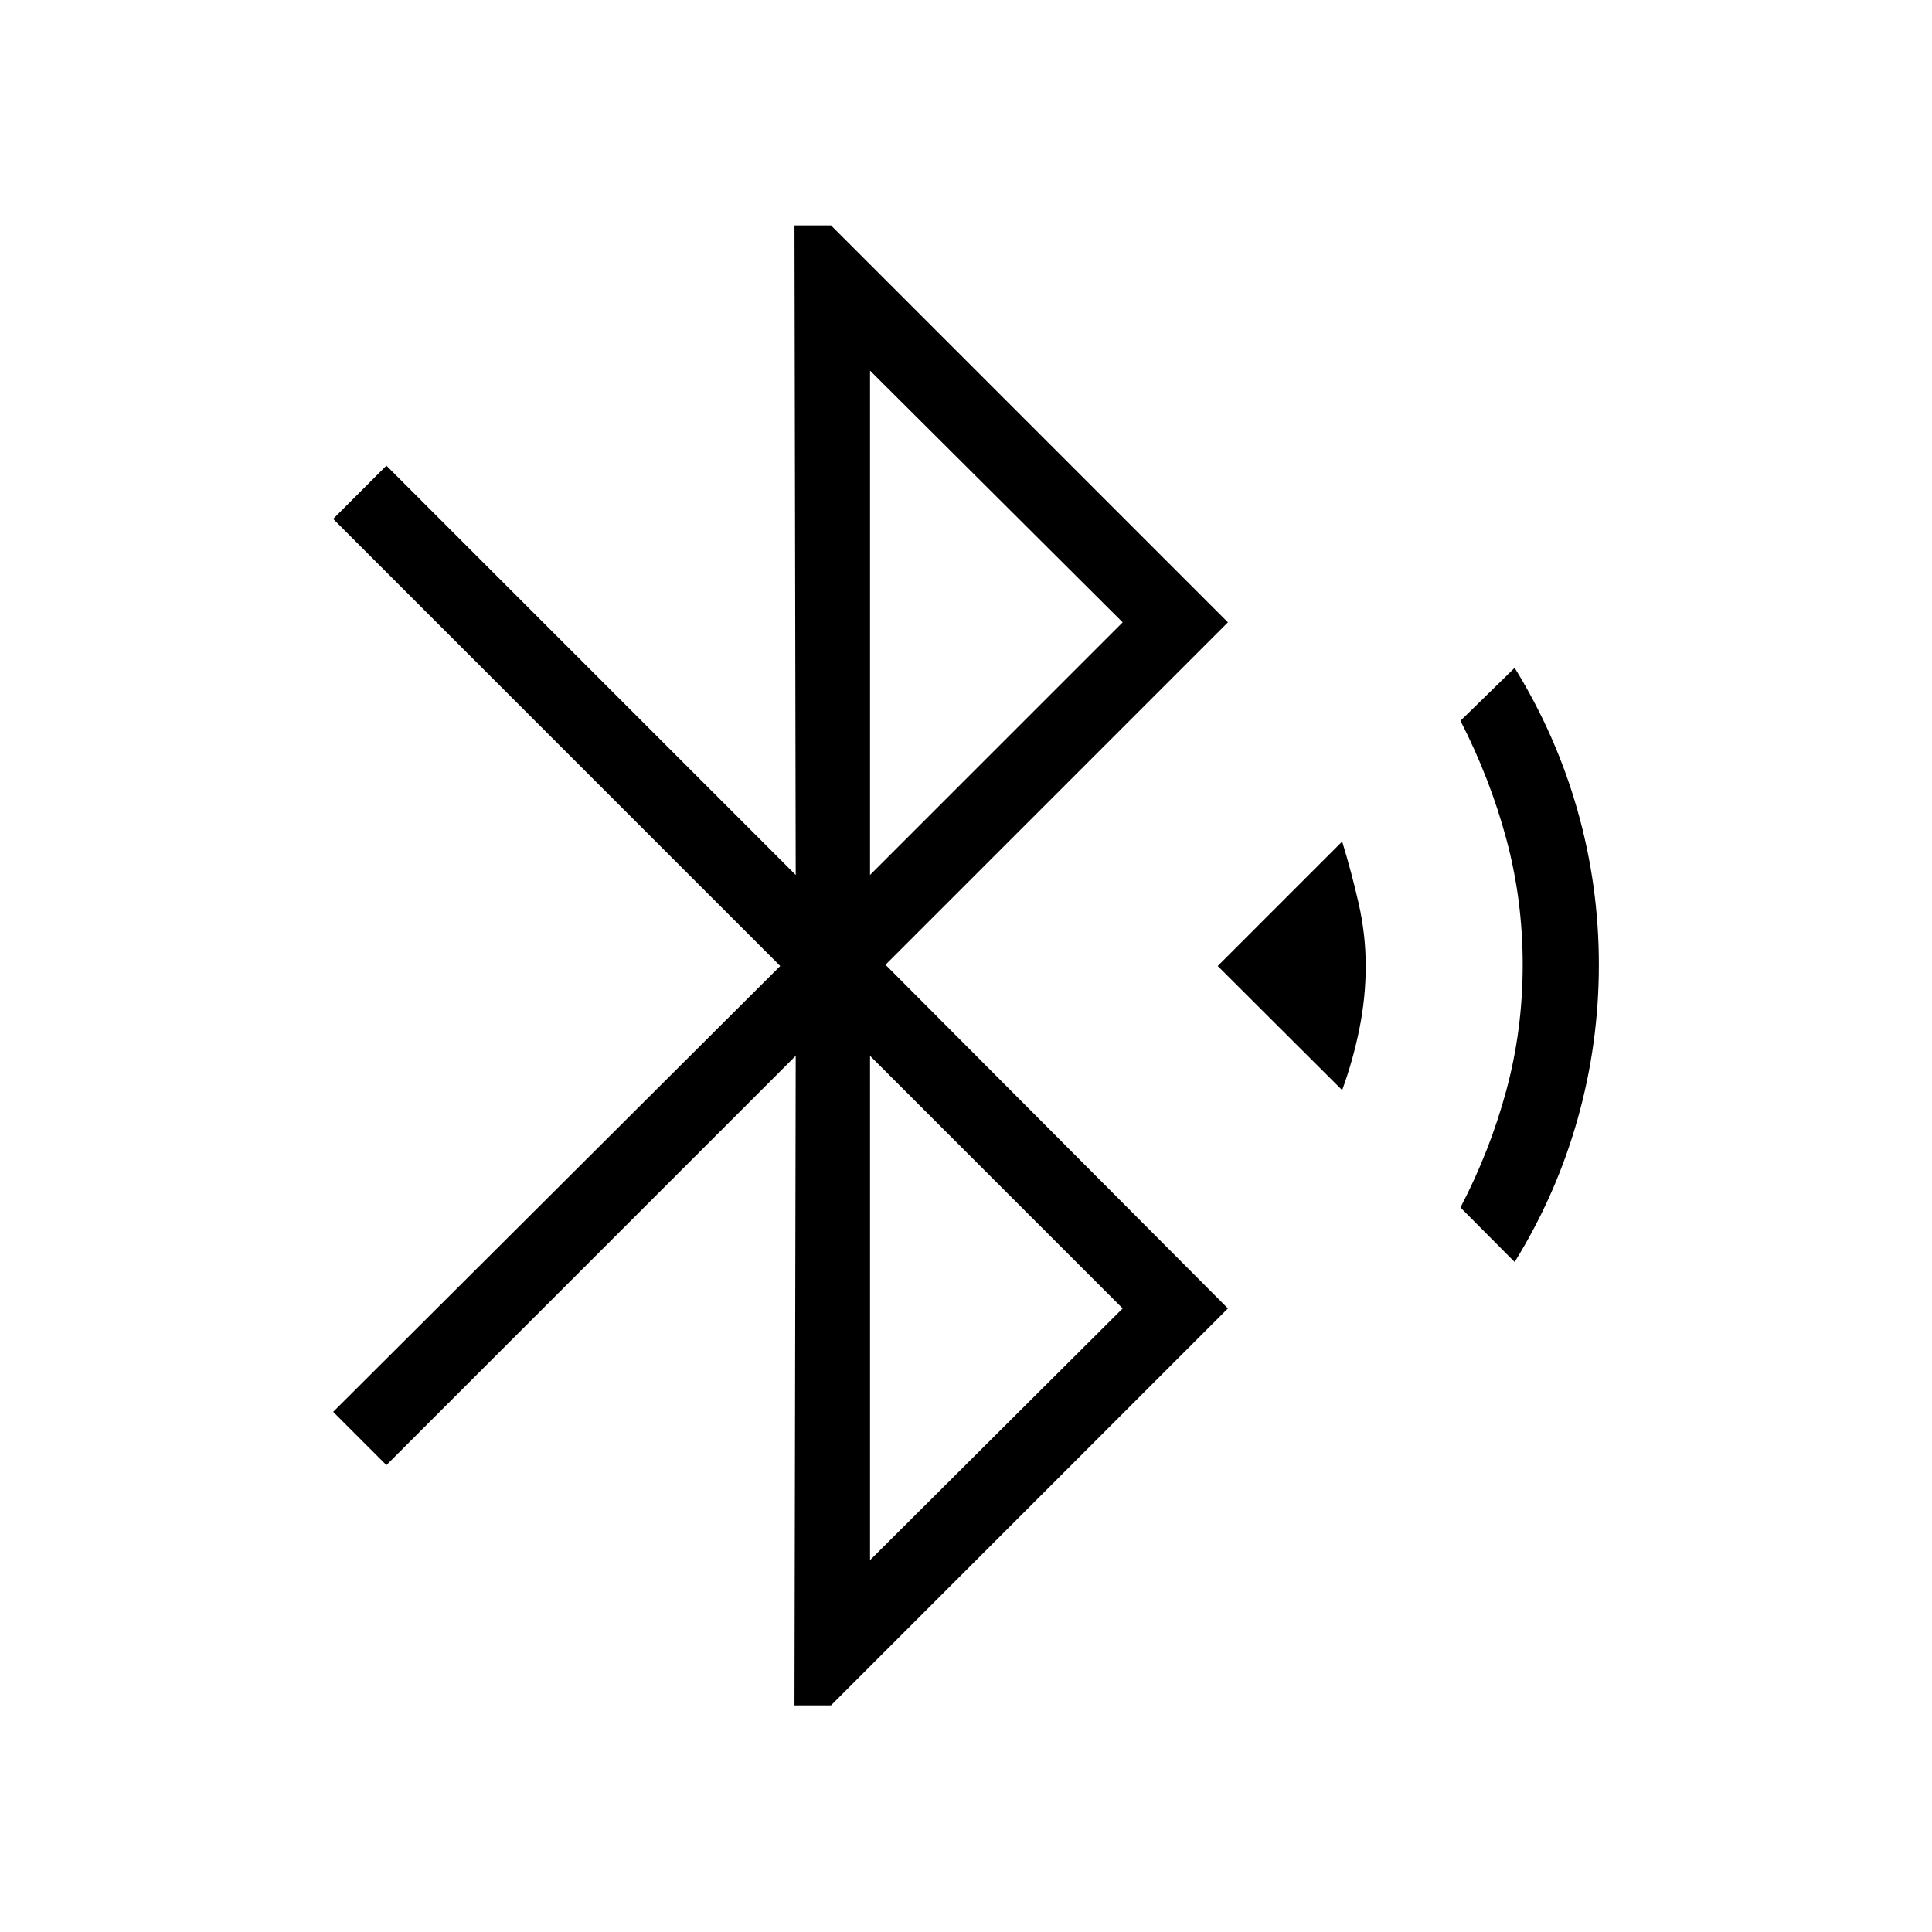 <svg xmlns="http://www.w3.org/2000/svg" height="24" viewBox="0 -960 960 960" width="24"><path d="m394.77-112.62.61-322.76L192-232l-26.46-26.46L387.69-480 165.54-702.15 192-728.62l203.38 203.39-.61-322.77h18.15l197.23 197.23L440-480.62l170.15 170.77-197.23 197.23h-18.15Zm37.54-412.61 125.54-125.54-125.54-125.08v250.62Zm0 340.46 125.54-125.08-125.54-125.53v250.61Zm234.61-233.54L605.08-480l61.84-61.85q4.66 15.23 8.18 30.7 3.52 15.46 3.52 31.15 0 15.69-3.14 31.21-3.13 15.52-8.56 30.48Zm85.7 85.39L725.69-360q14.66-28.08 22.79-58.19 8.14-30.12 8.14-62.43 0-32.3-8.14-62.48-8.13-30.17-22.79-58.75l26.93-26.3q20.69 33.57 31.26 70.92 10.58 37.35 10.58 76.61 0 39.27-10.58 76.75-10.57 37.49-31.26 70.95Z"/></svg>